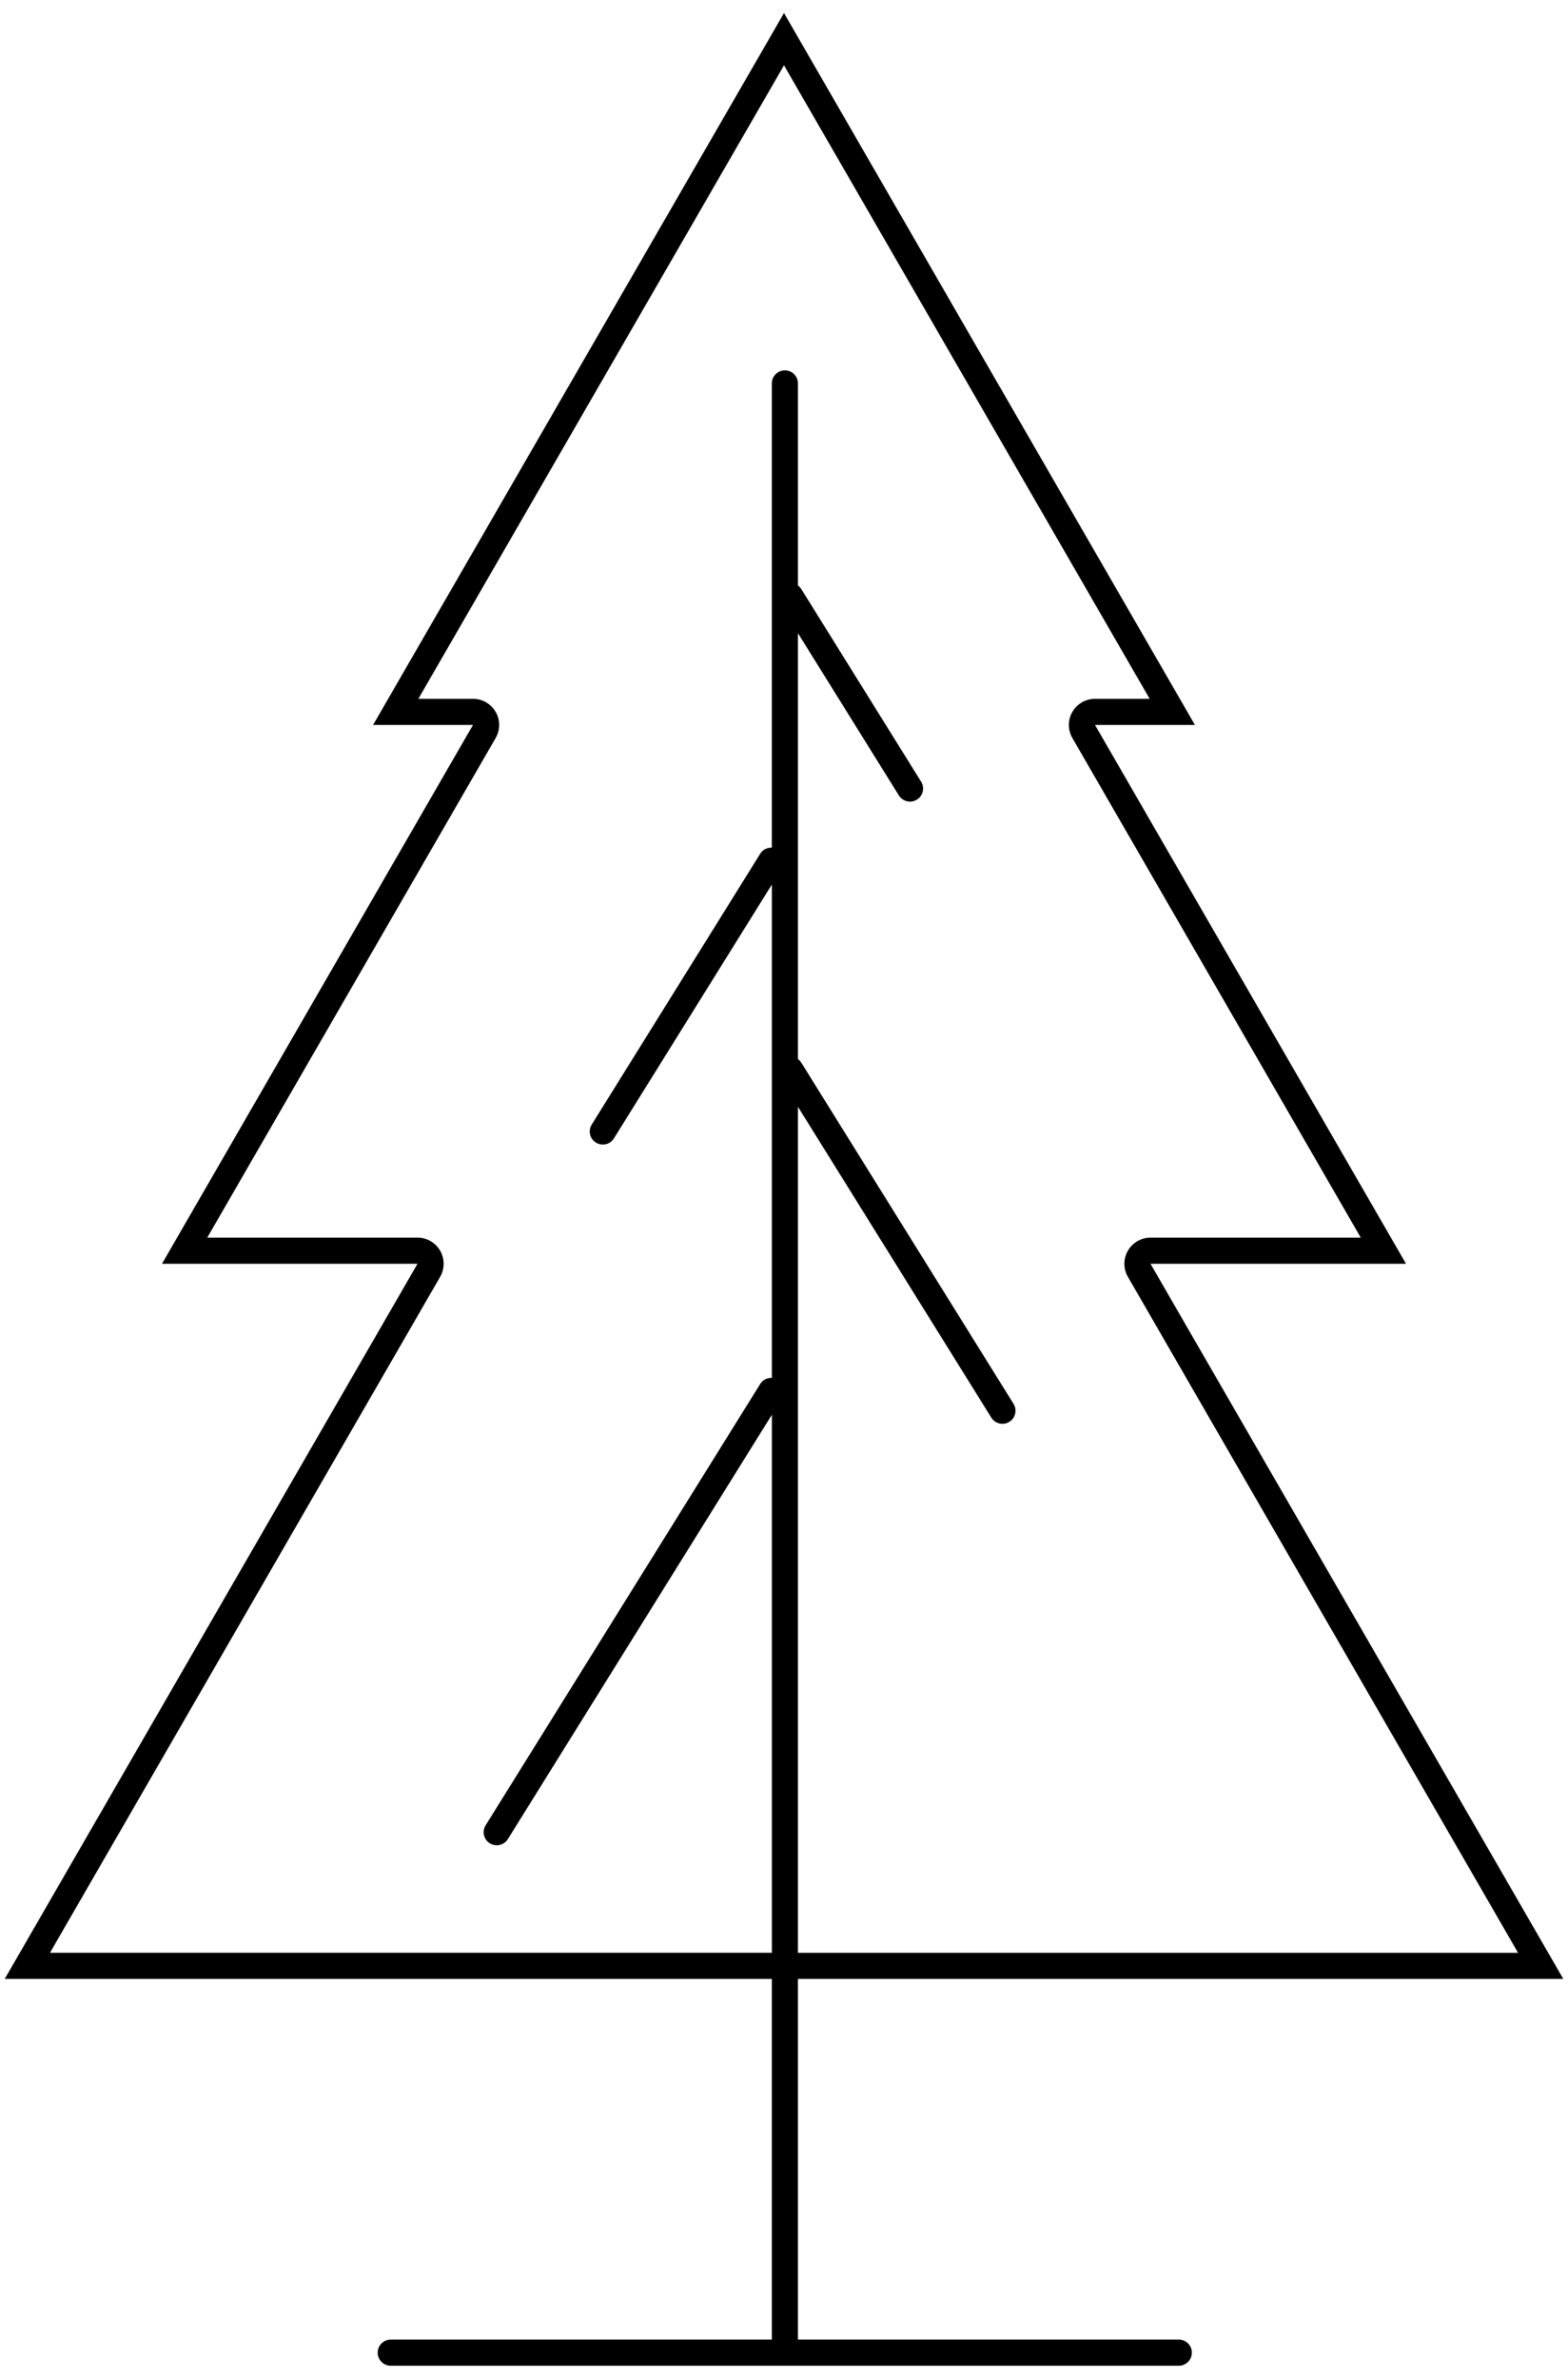 <?xml version="1.0" encoding="UTF-8" standalone="no"?>
<svg width="60px" height="91px" viewBox="0 0 60 91" version="1.1" xmlns="http://www.w3.org/2000/svg" xmlns:xlink="http://www.w3.org/1999/xlink" xmlns:sketch="http://www.bohemiancoding.com/sketch/ns">
    <!-- Generator: Sketch 3.3.3 (12081) - http://www.bohemiancoding.com/sketch -->
    <title>noun_85635_cc</title>
    <desc>Created with Sketch.</desc>
    <defs></defs>
    <g id="Page-1" stroke="none" stroke-width="1" fill="none" fill-rule="evenodd" sketch:type="MSPage">
        <g id="noun_85635_cc" sketch:type="MSLayerGroup" fill="#000000">
            <path d="M45.107,89.5 L30.534,89.5 L30.534,75.704 L59.82,75.704 L44.024,48.345 L53.801,48.345 L41.901,27.733 L45.724,27.733 L30,0.499 L14.276,27.733 L18.099,27.733 L6.199,48.345 L15.976,48.345 L0.18,75.704 L29.534,75.704 L29.534,89.5 L14.952,89.5 C14.676,89.5 14.452,89.724 14.452,90 C14.452,90.276 14.676,90.5 14.952,90.5 L45.107,90.5 C45.383,90.5 45.607,90.276 45.607,90 C45.607,89.724 45.384,89.5 45.107,89.5 L45.107,89.5 Z M1.912,74.704 L16.842,48.845 C17.021,48.536 17.021,48.154 16.842,47.845 C16.663,47.536 16.333,47.345 15.976,47.345 L7.931,47.345 L18.966,28.233 C19.145,27.924 19.145,27.542 18.966,27.233 C18.787,26.924 18.457,26.733 18.1,26.733 L16.009,26.733 L30,2.499 L43.992,26.733 L41.901,26.733 C41.544,26.733 41.214,26.924 41.035,27.233 C40.856,27.542 40.856,27.924 41.035,28.233 L52.07,47.345 L44.025,47.345 C43.668,47.345 43.338,47.536 43.159,47.845 C42.98,48.154 42.98,48.536 43.159,48.845 L58.089,74.704 L30.534,74.704 L30.534,42.34 L37.933,54.231 C38.028,54.383 38.191,54.467 38.358,54.467 C38.449,54.467 38.54,54.443 38.623,54.391 C38.857,54.245 38.929,53.937 38.783,53.703 L30.66,40.649 C30.626,40.595 30.582,40.551 30.534,40.515 L30.534,24.223 L34.396,30.43 C34.491,30.582 34.654,30.666 34.821,30.666 C34.912,30.666 35.003,30.642 35.086,30.59 C35.32,30.444 35.392,30.136 35.246,29.902 L30.66,22.532 C30.626,22.478 30.582,22.434 30.534,22.398 L30.534,14.668 C30.534,14.392 30.31,14.168 30.034,14.168 C29.758,14.168 29.534,14.392 29.534,14.668 L29.534,32.427 C29.362,32.422 29.191,32.497 29.093,32.654 L22.642,43.021 C22.496,43.255 22.568,43.564 22.802,43.709 C22.885,43.76 22.976,43.785 23.067,43.785 C23.234,43.785 23.397,43.702 23.492,43.549 L29.535,33.838 L29.535,52.71 C29.363,52.705 29.192,52.78 29.094,52.937 L18.583,69.827 C18.437,70.061 18.509,70.37 18.743,70.515 C18.826,70.566 18.917,70.591 19.008,70.591 C19.175,70.591 19.338,70.508 19.433,70.355 L29.536,54.121 L29.536,74.703 L1.912,74.703 L1.912,74.704 Z" id="Shape" sketch:type="MSShapeGroup"></path>
        </g>
    </g>
</svg>